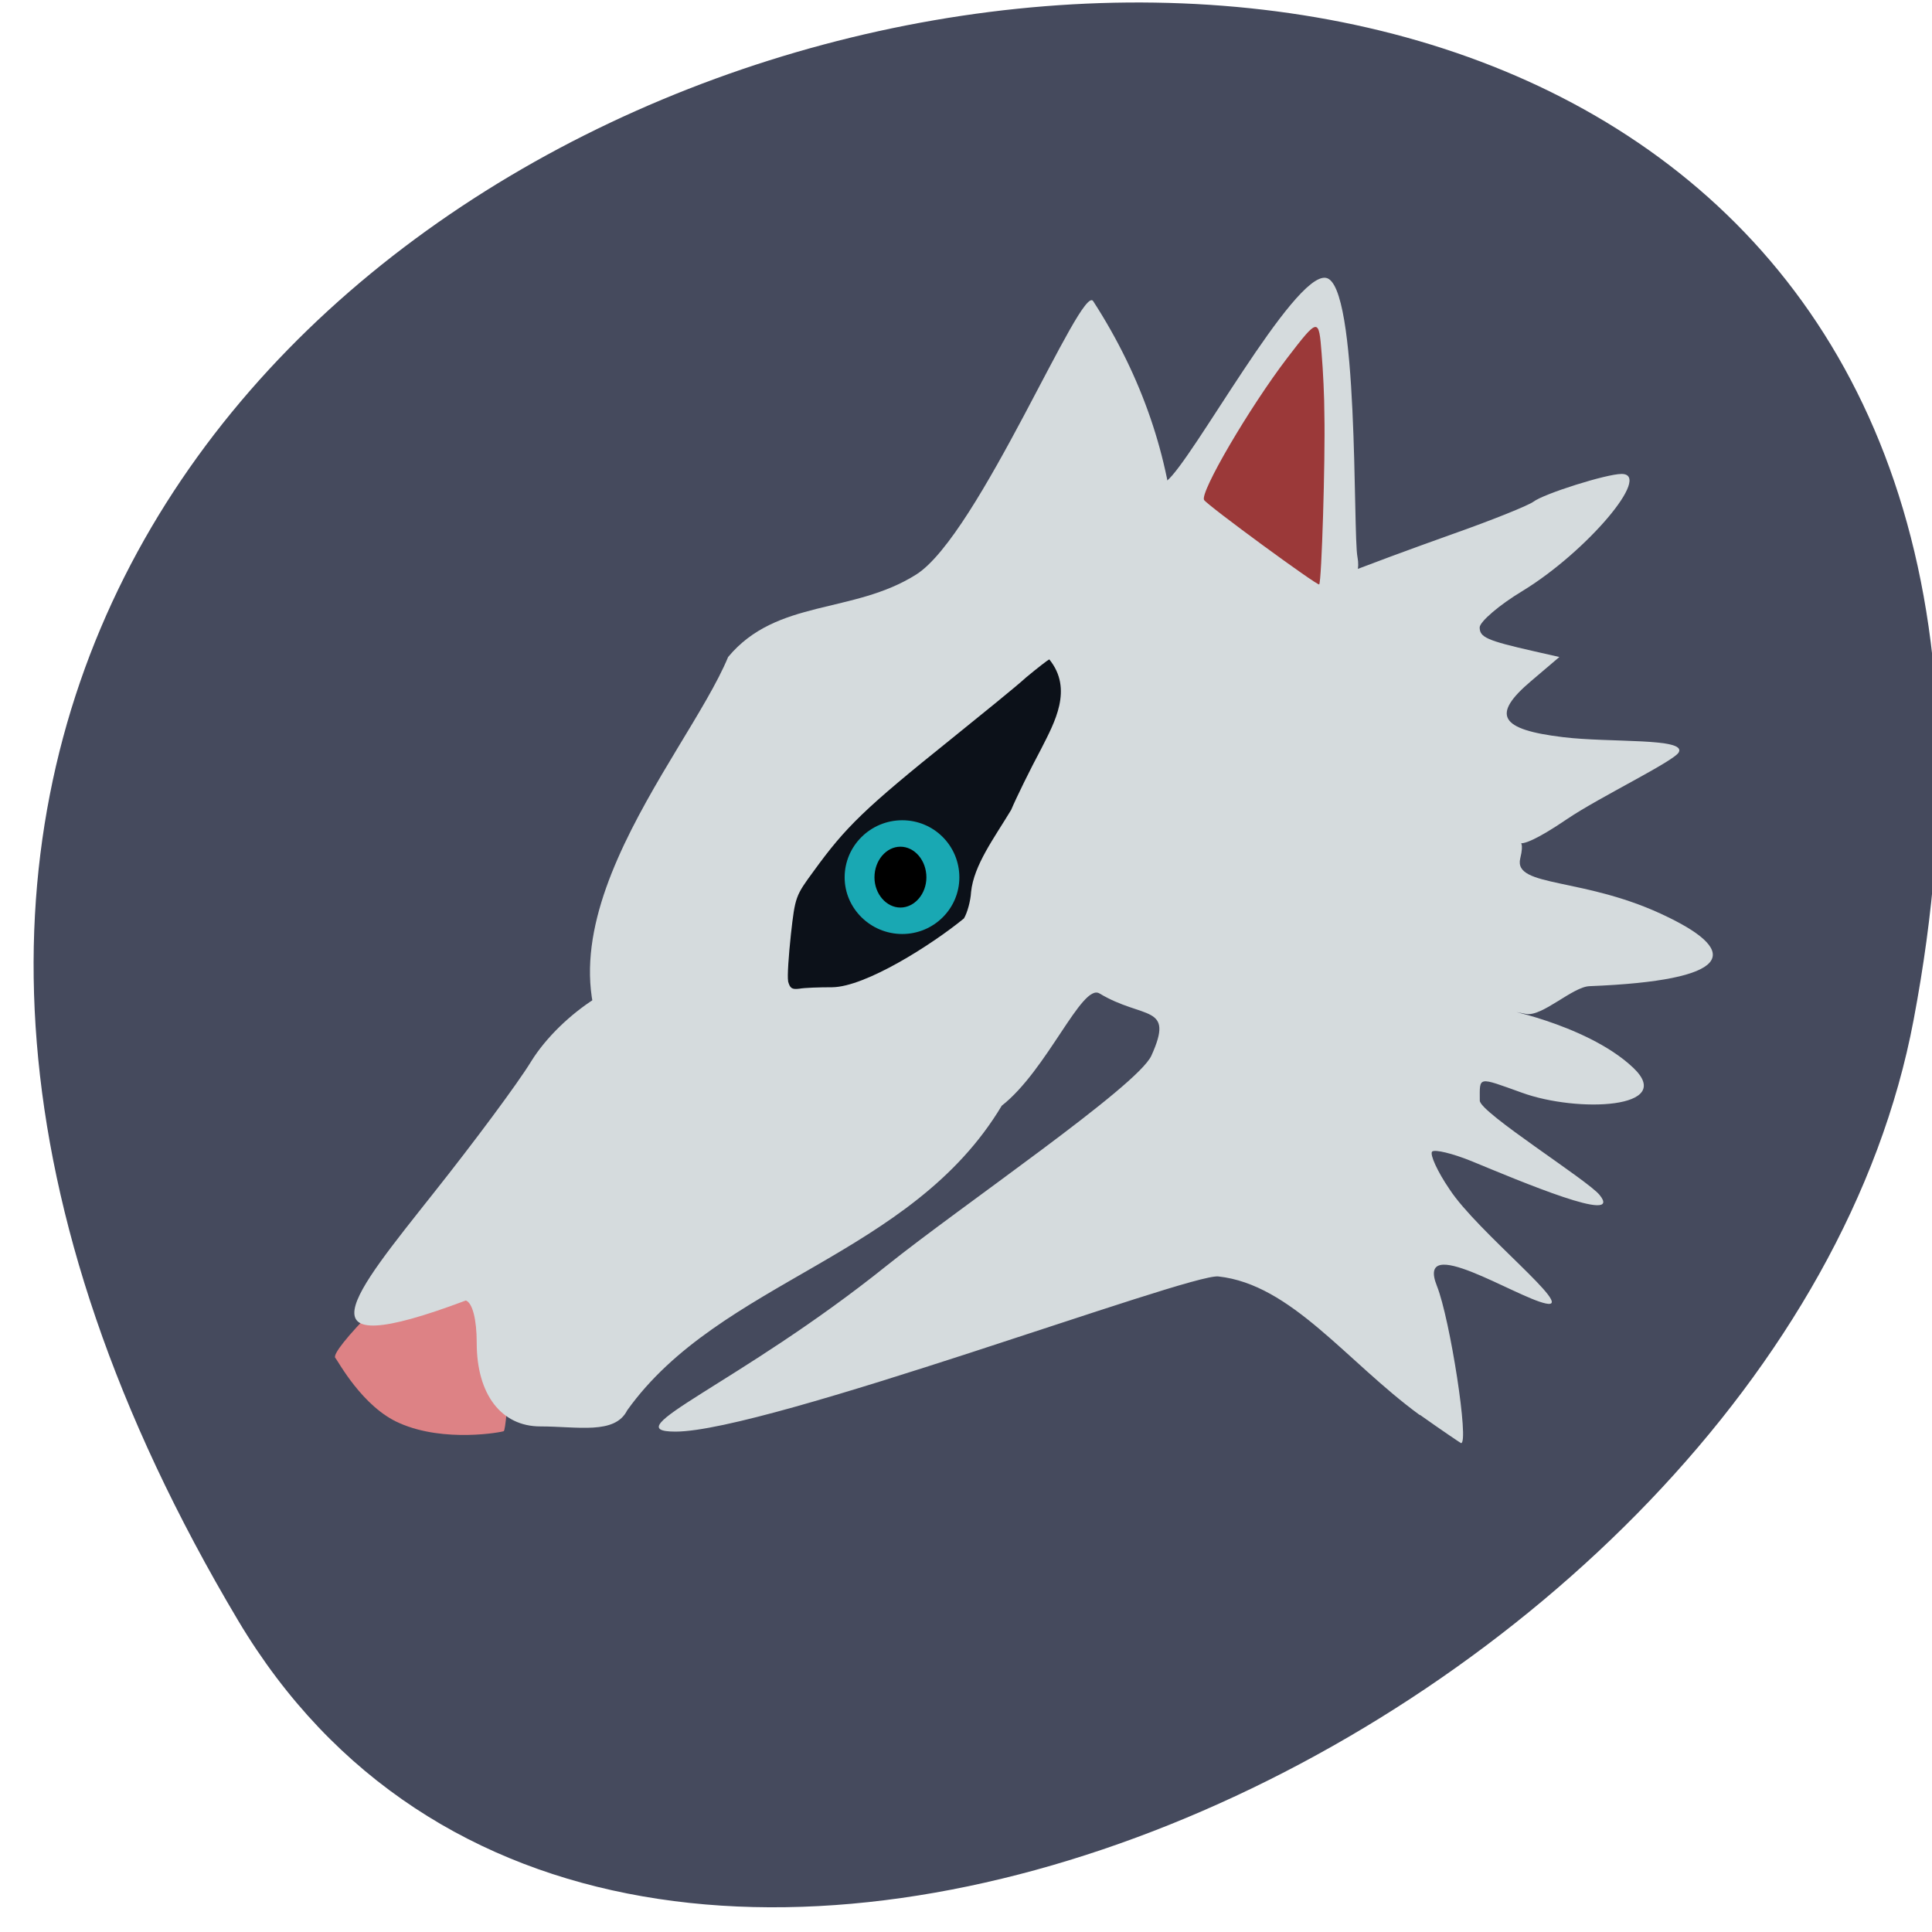 <svg xmlns="http://www.w3.org/2000/svg" viewBox="0 0 16 16"><path d="m 1.973 13.422 c -8.273 -13.887 16.574 -19.262 13.875 -4.977 c -1.098 5.828 -10.707 10.289 -13.875 4.977" fill="#454a5d"/><path d="m 4.238 10.637 c 0.012 0.32 -0.039 1.199 -0.066 1.215 c -0.012 0.008 -0.492 0.098 -0.863 -0.066 c -0.309 -0.133 -0.512 -0.52 -0.531 -0.539 c -0.059 -0.051 0.547 -0.664 1.01 -1.02 c 0.523 -0.379 0.437 -0.102 0.453 0.41" fill="#dd8285"/><g fill="#d5dbdd"><path d="m 11.758 11.719 c -0.609 -0.445 -1.063 -1.082 -1.668 -1.148 c -0.242 -0.027 -3.742 1.285 -4.496 1.285 c -0.523 0 0.523 -0.391 1.75 -1.375 c 0.613 -0.492 2.074 -1.484 2.191 -1.738 c 0.195 -0.43 -0.066 -0.297 -0.43 -0.516 c -0.145 -0.086 -0.434 0.637 -0.809 0.93 c -0.75 1.254 -2.332 1.445 -3.102 2.523 c -0.102 0.203 -0.41 0.133 -0.719 0.133 c -0.324 0 -0.527 -0.266 -0.527 -0.691 c 0 -0.195 -0.035 -0.332 -0.09 -0.352 c -1.434 0.539 -0.934 -0.047 -0.266 -0.891 c 0.332 -0.418 0.695 -0.906 0.805 -1.086 c 0.25 -0.406 0.824 -0.773 0.992 -0.629 c 0.73 -0.531 0.664 -0.023 1.711 -0.078 c 1.023 -0.316 1.246 -1.746 1.59 -2.609 c 0.172 -0.41 0.18 -0.57 0.039 -0.789 c -0.094 -0.148 -0.094 -0.18 -0.004 -0.258 c 0.164 -0.137 0.871 -0.375 0.895 -0.156 c 0.023 0.207 -0.34 0.586 -0.273 0.414 c 0.02 -0.055 0.176 -0.598 0.313 -0.703 c 0.211 -0.164 1.051 -1.727 1.32 -1.684 c 0.277 0.043 0.223 2.117 0.262 2.312 c 0.074 0.387 -0.555 0.328 -0.152 0.16 c 0.199 -0.082 0.625 -0.238 0.945 -0.352 c 0.32 -0.113 0.621 -0.234 0.664 -0.266 c 0.086 -0.066 0.605 -0.23 0.73 -0.23 c 0.258 0 -0.289 0.645 -0.82 0.969 c -0.195 0.117 -0.352 0.254 -0.355 0.301 c 0 0.082 0.055 0.109 0.453 0.199 l 0.207 0.047 l -0.234 0.199 c -0.332 0.281 -0.262 0.402 0.266 0.465 c 0.387 0.047 1.02 0.004 0.957 0.125 c -0.039 0.074 -0.656 0.371 -0.922 0.551 c -0.551 0.375 -0.324 0.055 -0.391 0.328 c -0.059 0.246 0.539 0.148 1.227 0.488 c 0.594 0.289 0.531 0.523 -0.652 0.57 c -0.141 0.004 -0.391 0.254 -0.527 0.23 c -0.34 -0.063 0.484 0.063 0.887 0.445 c 0.359 0.34 -0.461 0.375 -0.922 0.207 c -0.371 -0.133 -0.348 -0.137 -0.348 0.066 c 0 0.098 0.895 0.66 0.992 0.781 c 0.203 0.25 -0.656 -0.113 -1.063 -0.281 c -0.156 -0.063 -0.301 -0.098 -0.324 -0.078 c -0.02 0.023 0.043 0.164 0.145 0.313 c 0.23 0.352 1.055 1 0.797 0.945 c -0.246 -0.051 -1.082 -0.594 -0.902 -0.145 c 0.109 0.273 0.27 1.313 0.199 1.301 c -0.008 -0.004 -0.164 -0.109 -0.34 -0.234"/><path d="m 6.03 5.441 c 0.402 -0.484 1.035 -0.352 1.559 -0.684 c 0.516 -0.328 1.371 -2.426 1.465 -2.262 c 1.648 2.551 0.141 5.512 -2.313 6.04 c -0.707 -0.098 -1.313 0.348 -1.473 0.453 c -1.07 -1.125 0.41 -2.699 0.762 -3.547"/></g><path d="m 10.945 2.926 c 0.012 0.141 0.023 0.367 0.023 0.512 c 0.008 0.371 -0.023 1.383 -0.043 1.402 c -0.016 0.012 -0.922 -0.652 -0.953 -0.699 c -0.039 -0.059 0.375 -0.766 0.688 -1.176 c 0.258 -0.336 0.262 -0.336 0.285 -0.039" fill="#9b3939"/><path d="m 6.527 8.125 c -0.008 -0.035 0.004 -0.211 0.023 -0.387 c 0.035 -0.313 0.039 -0.32 0.188 -0.523 c 0.266 -0.367 0.418 -0.516 1.148 -1.102 c 0.246 -0.199 0.523 -0.422 0.613 -0.504 c 0.094 -0.078 0.18 -0.145 0.191 -0.148 c 0.199 0.246 0.043 0.523 -0.066 0.738 c -0.094 0.176 -0.207 0.406 -0.25 0.508 c -0.141 0.234 -0.309 0.457 -0.332 0.68 c -0.004 0.074 -0.031 0.172 -0.059 0.219 c -0.273 0.223 -0.816 0.566 -1.09 0.57 c -0.109 0 -0.23 0.004 -0.273 0.012 c -0.063 0.008 -0.078 -0.004 -0.094 -0.063" fill="#0c1119"/><path d="m 7.945 7.266 c 0 0.258 -0.211 0.469 -0.473 0.469 c -0.262 0 -0.477 -0.211 -0.477 -0.469 c 0 -0.262 0.215 -0.473 0.477 -0.473 c 0.262 0 0.473 0.211 0.473 0.473" fill="#19a8b3"/><path d="m 7.672 7.266 c 0 0.137 -0.098 0.25 -0.215 0.25 c -0.117 0 -0.215 -0.113 -0.215 -0.25 c 0 -0.141 0.098 -0.254 0.215 -0.254 c 0.117 0 0.215 0.113 0.215 0.254"/></svg>